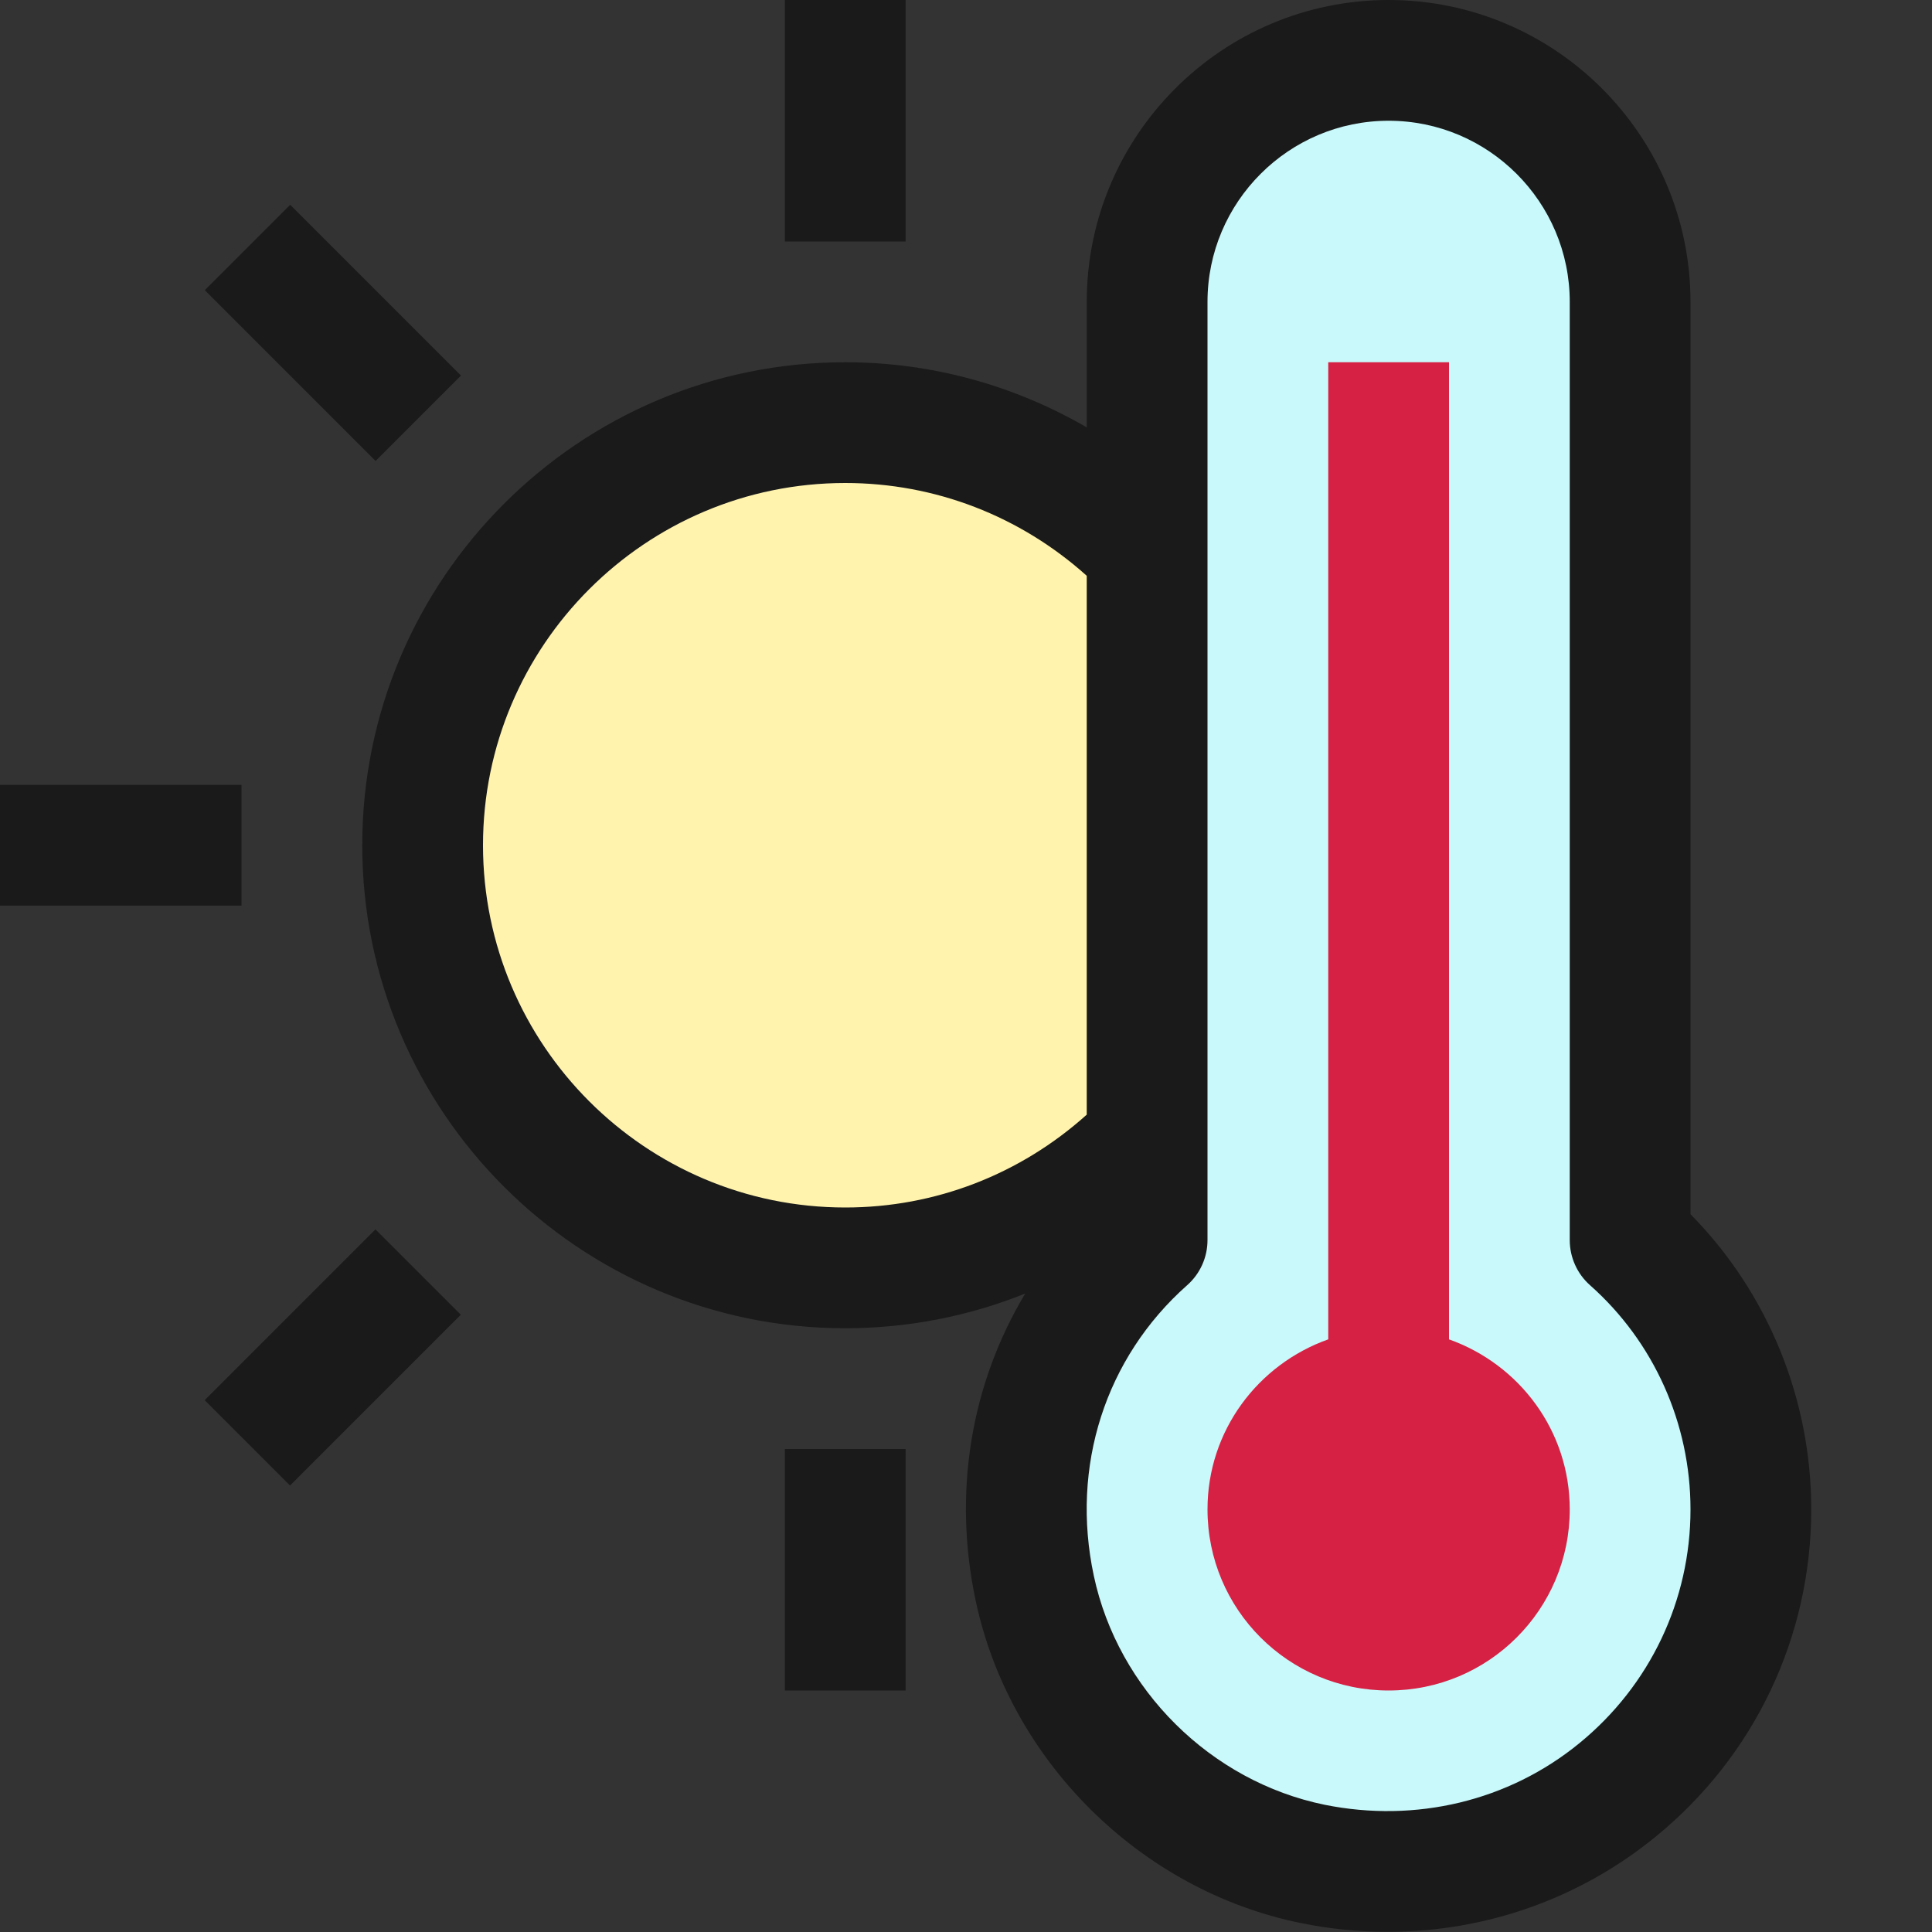 <?xml version="1.0" ?><svg enable-background="new 0 0 32 32" id="Filled_Outline" version="1.1" viewBox="0 0 32 32" xml:space="preserve" xmlns="http://www.w3.org/2000/svg" xmlns:xlink="http://www.w3.org/1999/xlink"><rect x="0" y="0" width="32" height="32" fill="#333333" stroke="none"/><title/><desc/><g><g><circle cx="14" cy="14" fill="#FFF3AE" r="7"/><path d="M29,25c0,3.721-3.399,6.658-7.257,5.872c-2.274-0.464-4.12-2.293-4.603-4.563    c-0.485-2.275,0.333-4.415,1.861-5.769V5c0-2.209,1.791-4,4-4h0c2.209,0,4,1.791,4,4v15.54C28.23,21.63,29,23.23,29,25z" fill="#C9F9FB"/><path d="M24,22.184V6h-2v16.184c-1.163,0.413-2,1.512-2,2.816c0,1.657,1.343,3,3,3s3-1.343,3-3    C26,23.696,25.163,22.597,24,22.184z" fill="#D62144"/></g><g><path d="M28,20.111V5c0-2.757-2.243-5-5-5s-5,2.243-5,5v2.079C16.795,6.38,15.427,6,14,6c-4.411,0-8,3.589-8,8    s3.589,8,8,8c1.037,0,2.045-0.199,2.981-0.575c-0.897,1.494-1.204,3.289-0.82,5.091c0.564,2.649,2.727,4.794,5.381,5.335    c0.482,0.099,0.966,0.146,1.445,0.146c1.612,0,3.174-0.545,4.435-1.575C29.061,29.086,30,27.109,30,25    C30,23.162,29.276,21.405,28,20.111z M8,14c0-3.309,2.691-6,6-6c1.49,0,2.898,0.548,4,1.537v8.925C16.898,19.452,15.49,20,14,20    C10.691,20,8,17.309,8,14z M26.158,28.874c-1.169,0.956-2.706,1.323-4.216,1.019c-1.887-0.385-3.424-1.909-3.825-3.793    c-0.387-1.812,0.191-3.611,1.545-4.812C19.877,21.099,20,20.826,20,20.54V5c0-1.654,1.346-3,3-3s3,1.346,3,3v15.54    c0,0.286,0.123,0.559,0.337,0.748C27.394,22.225,28,23.578,28,25C28,26.506,27.329,27.918,26.158,28.874z" fill="#1A1A1A"/><rect fill="#1A1A1A" height="4" width="2" x="13"/><rect fill="#1A1A1A" height="4.001" transform="matrix(0.707 -0.707 0.707 0.707 -2.284 5.514)" width="2" x="4.515" y="3.514"/><rect fill="#1A1A1A" height="2" transform="matrix(0.707 -0.707 0.707 0.707 -14.285 10.485)" width="4.001" x="3.514" y="21.486"/><rect fill="#1A1A1A" height="2" width="4" y="13"/><rect fill="#1A1A1A" height="4" width="2" x="13" y="24"/></g></g></svg>